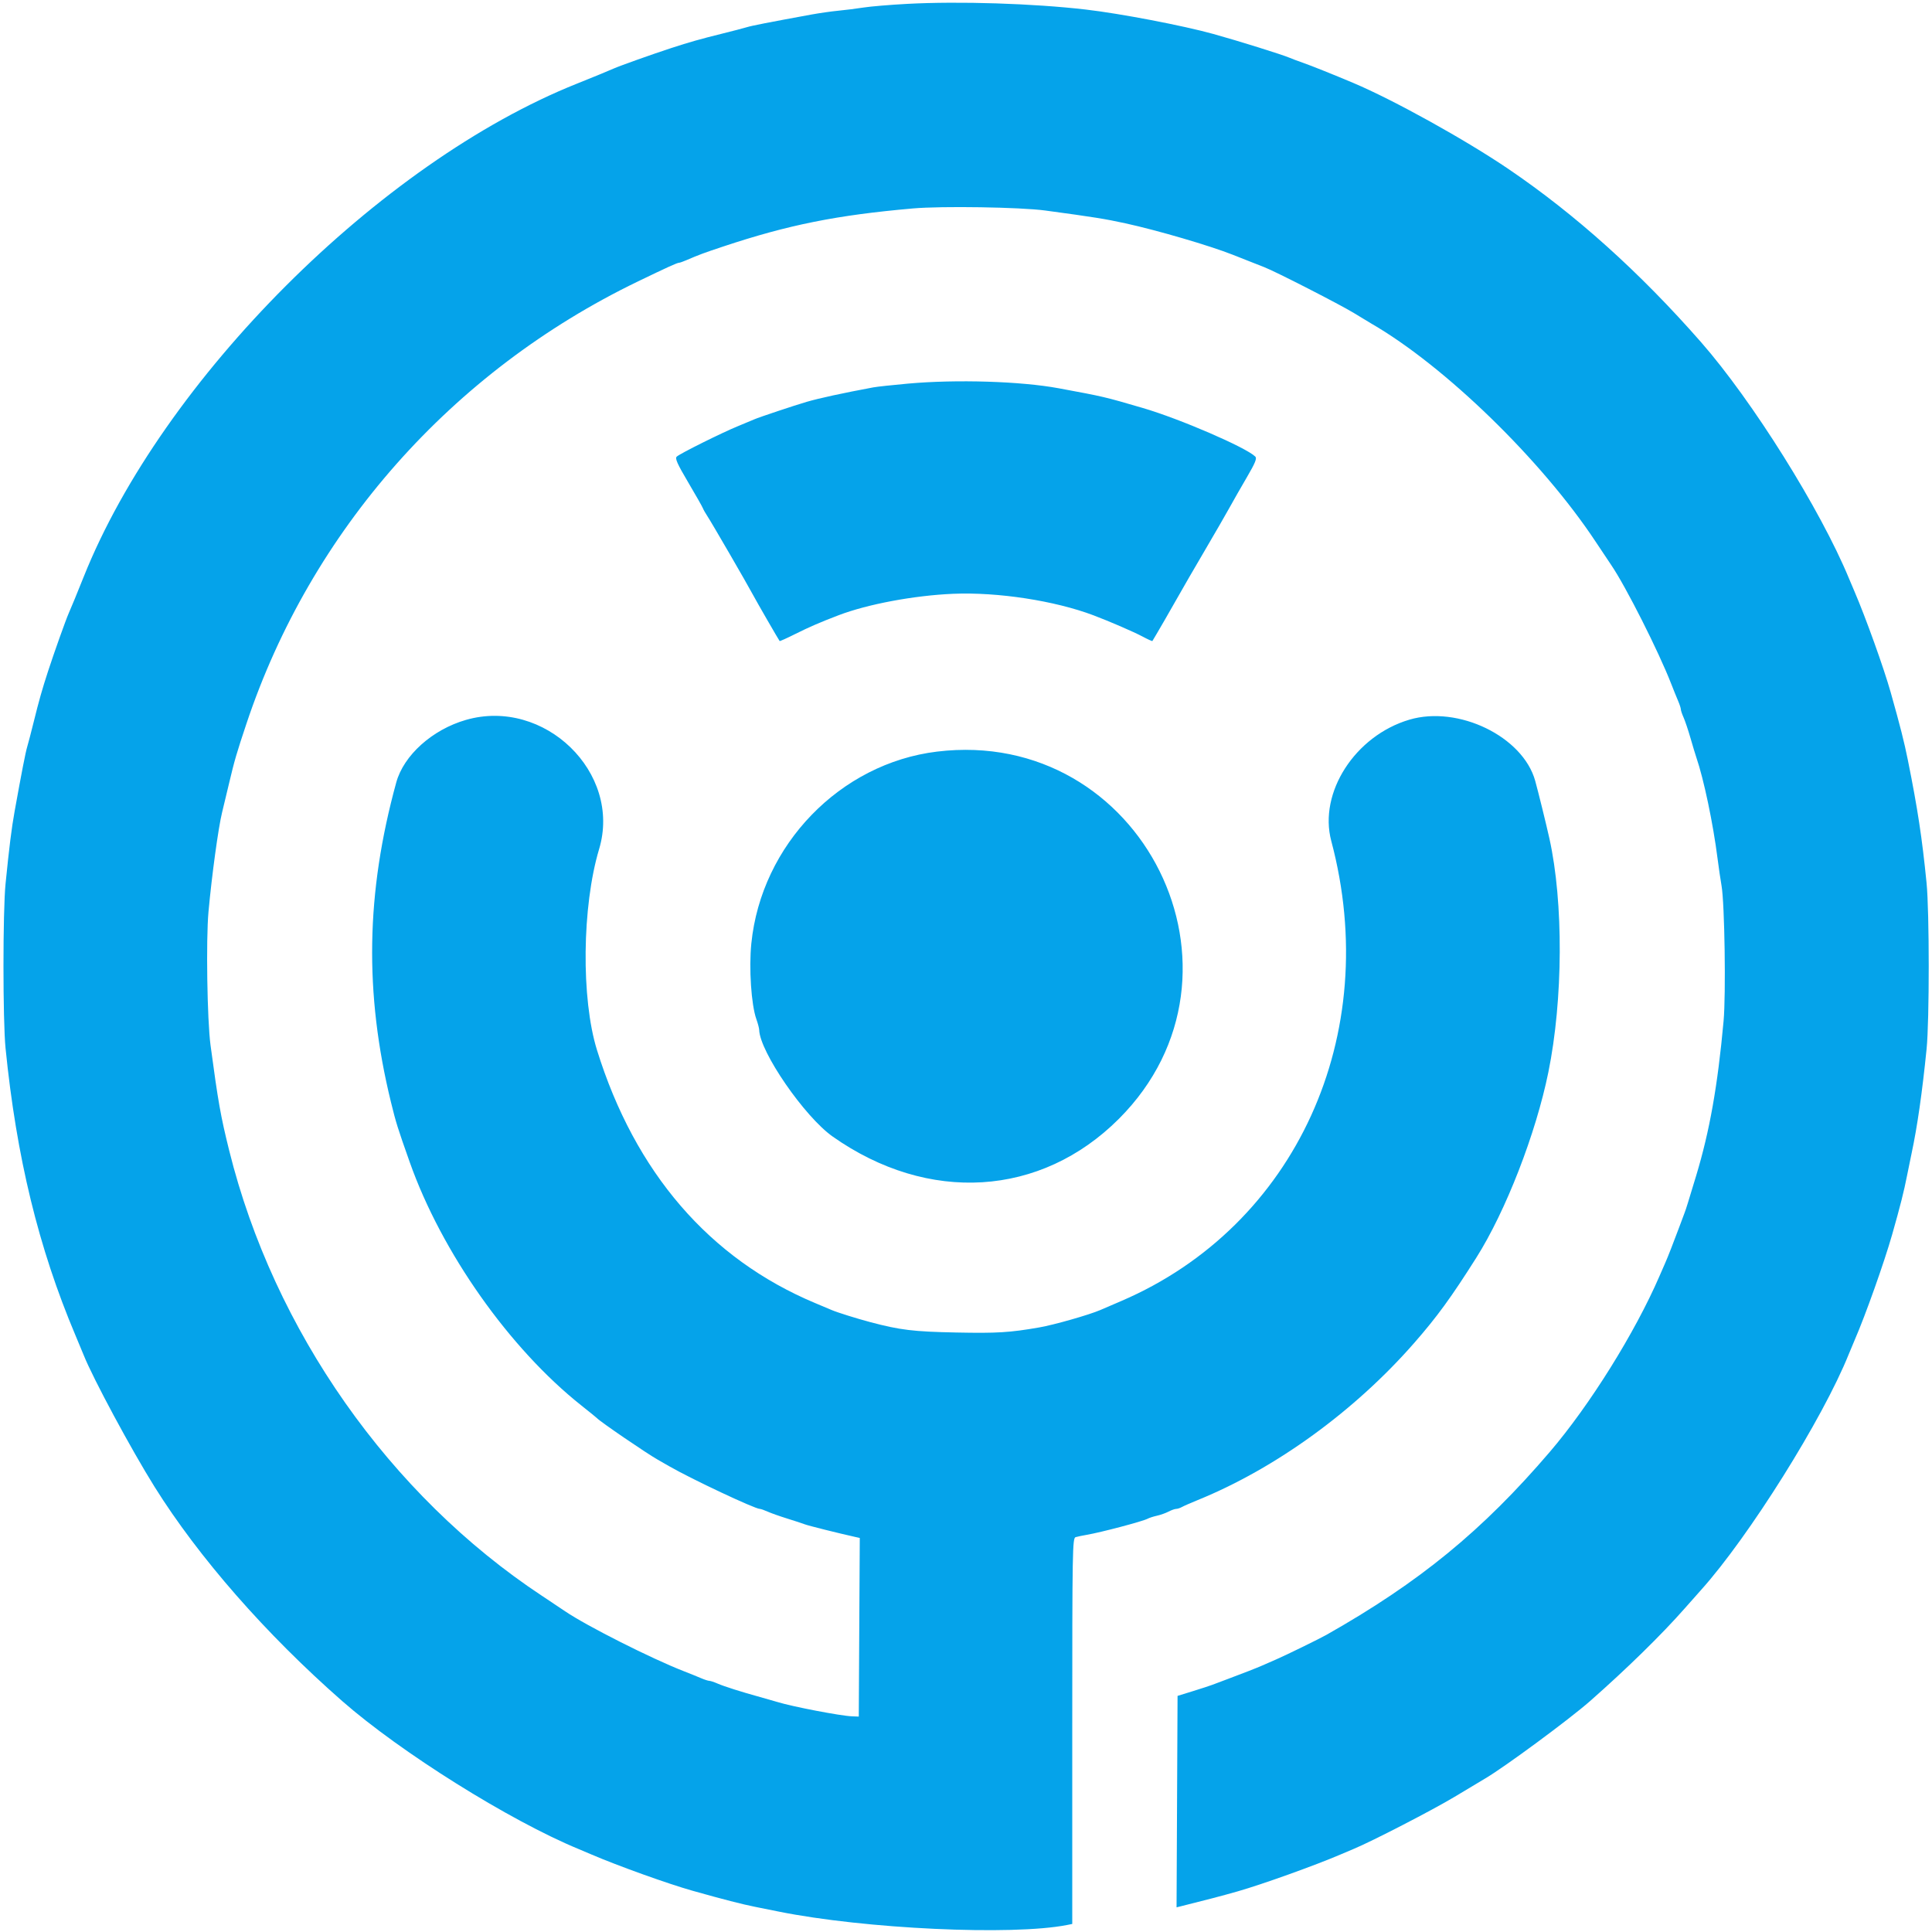 <svg xmlns="http://www.w3.org/2000/svg" xmlns:xlink="http://www.w3.org/1999/xlink" id="svg" version="1.1" width="400" height="400" viewBox="0, 0, 400,400"><g id="svgg"><path id="path0" d="M187.800 0.803 C 184.280 0.991,180.230 1.331,178.800 1.556 C 177.370 1.782,175.030 2.078,173.600 2.213 C 172.170 2.349,169.650 2.707,168.000 3.009 C 158.950 4.666,155.680 5.307,154.600 5.637 C 153.940 5.839,151.600 6.449,149.400 6.993 C 145.041 8.071,142.684 8.739,139.000 9.940 C 135.126 11.202,128.299 13.634,127.000 14.214 C 125.930 14.692,122.770 15.991,119.422 17.329 C 78.603 33.644,33.644 78.603,17.329 119.422 C 15.991 122.770,14.692 125.930,14.214 127.000 C 13.634 128.299,11.202 135.126,9.940 139.000 C 8.739 142.684,8.071 145.041,6.993 149.400 C 6.449 151.600,5.839 153.940,5.637 154.600 C 5.295 155.719,4.493 159.829,3.021 168.000 C 2.394 171.484,1.921 175.260,1.146 183.000 C 0.576 188.689,0.576 211.309,1.146 217.000 C 3.408 239.590,7.975 258.364,15.595 276.400 C 16.293 278.050,17.074 279.928,17.331 280.574 C 19.256 285.397,27.174 300.109,32.000 307.828 C 41.140 322.448,55.040 338.323,70.819 352.162 C 82.945 362.798,105.523 376.933,119.800 382.826 C 120.240 383.008,121.410 383.504,122.400 383.929 C 127.908 386.294,138.319 390.031,143.345 391.448 C 149.830 393.276,153.534 394.228,156.400 394.803 C 157.390 395.002,159.550 395.436,161.200 395.769 C 179.057 399.365,209.540 400.786,220.900 398.553 L 222.000 398.336 222.000 358.395 C 222.000 320.701,222.039 318.442,222.700 318.248 C 223.085 318.135,224.120 317.919,225.000 317.769 C 227.975 317.259,236.611 314.975,237.613 314.433 C 237.950 314.251,238.817 313.972,239.540 313.813 C 240.263 313.654,241.337 313.273,241.927 312.965 C 242.517 312.657,243.227 312.404,243.505 312.402 C 243.783 312.401,244.323 312.225,244.705 312.010 C 245.087 311.796,246.555 311.150,247.968 310.577 C 264.115 304.013,280.505 292.113,292.835 278.000 C 297.557 272.595,300.443 268.632,305.651 260.400 C 311.750 250.758,317.977 234.732,320.570 222.000 C 323.633 206.965,323.723 186.821,320.787 173.600 C 320.128 170.632,318.481 163.947,317.845 161.657 C 315.300 152.496,301.937 146.002,291.800 149.000 C 280.554 152.327,272.961 164.112,275.624 174.110 C 286.322 214.271,268.284 253.818,232.188 269.343 C 230.214 270.192,228.240 271.041,227.800 271.231 C 225.496 272.226,218.246 274.293,215.200 274.824 C 209.067 275.893,206.457 276.054,198.000 275.882 C 189.080 275.701,186.391 275.377,180.200 273.737 C 177.412 272.999,173.353 271.728,172.200 271.233 C 171.760 271.044,170.230 270.400,168.800 269.801 C 146.905 260.638,131.473 242.748,123.599 217.400 C 120.292 206.756,120.495 187.627,124.039 175.800 C 128.783 159.974,112.701 144.375,96.462 149.051 C 89.501 151.055,83.587 156.366,82.040 162.000 C 75.756 184.885,75.414 205.581,80.946 228.200 C 81.985 232.449,82.308 233.480,84.826 240.600 C 91.434 259.283,105.487 279.200,120.400 291.019 C 122.050 292.327,123.490 293.496,123.600 293.617 C 124.262 294.347,133.855 300.898,136.200 302.223 C 136.640 302.471,137.720 303.089,138.600 303.596 C 143.159 306.223,156.286 312.400,157.309 312.400 C 157.512 312.400,158.246 312.656,158.940 312.969 C 159.633 313.282,161.460 313.928,163.000 314.405 C 164.540 314.883,166.180 315.421,166.644 315.602 C 167.344 315.876,173.713 317.468,177.104 318.217 L 178.008 318.417 177.904 336.909 L 177.800 355.400 176.400 355.347 C 174.060 355.259,164.123 353.353,161.000 352.395 C 160.340 352.192,158.720 351.729,157.400 351.365 C 153.490 350.288,149.886 349.144,148.540 348.553 C 147.846 348.249,147.087 348.000,146.853 348.000 C 146.619 348.000,145.836 347.745,145.114 347.434 C 144.391 347.123,142.810 346.483,141.600 346.013 C 134.862 343.393,121.456 336.627,117.000 333.597 C 116.120 332.999,113.960 331.557,112.200 330.393 C 80.659 309.539,56.694 275.417,47.451 238.200 C 45.684 231.086,45.153 228.089,43.588 216.400 C 42.895 211.224,42.638 194.573,43.163 188.800 C 43.845 181.287,45.210 171.312,45.982 168.200 C 46.200 167.320,46.847 164.620,47.420 162.200 C 48.543 157.452,48.984 155.938,51.034 149.800 C 64.370 109.860,93.537 76.900,132.000 58.306 C 138.167 55.325,140.203 54.400,140.600 54.400 C 140.754 54.400,141.446 54.155,142.140 53.856 C 144.716 52.744,145.748 52.361,149.727 51.038 C 163.224 46.550,173.223 44.543,189.000 43.157 C 194.989 42.631,211.222 42.884,216.400 43.584 C 226.393 44.934,228.827 45.323,233.000 46.235 C 239.642 47.687,250.447 50.852,255.273 52.759 C 255.783 52.960,257.190 53.517,258.400 53.995 C 259.610 54.474,261.140 55.075,261.800 55.333 C 264.146 56.246,277.447 63.056,280.319 64.814 C 281.924 65.796,283.549 66.780,283.930 67.000 C 299.174 75.808,319.236 95.324,330.393 112.200 C 331.557 113.960,332.999 116.120,333.597 117.000 C 336.627 121.456,343.393 134.862,346.013 141.600 C 346.483 142.810,347.123 144.391,347.434 145.114 C 347.745 145.836,348.000 146.619,348.000 146.853 C 348.000 147.087,348.254 147.846,348.565 148.540 C 348.876 149.233,349.519 151.150,349.995 152.800 C 350.470 154.450,351.014 156.250,351.203 156.800 C 352.751 161.300,354.688 170.536,355.608 177.800 C 355.831 179.560,356.201 182.080,356.430 183.400 C 357.070 187.090,357.351 205.882,356.848 211.400 C 355.628 224.794,353.967 234.167,351.177 243.400 C 349.482 249.010,349.080 250.302,348.813 251.000 C 348.645 251.440,348.106 252.880,347.617 254.200 C 346.529 257.132,345.280 260.324,344.800 261.400 C 344.604 261.840,344.054 263.100,343.579 264.200 C 338.509 275.921,329.151 290.922,320.872 300.600 C 306.927 316.902,293.883 327.584,274.600 338.492 C 273.169 339.302,266.252 342.682,264.200 343.574 C 263.100 344.052,261.840 344.604,261.400 344.800 C 260.324 345.280,257.132 346.529,254.200 347.617 C 252.880 348.106,251.440 348.649,251.000 348.822 C 250.560 348.994,248.760 349.582,247.000 350.126 L 243.800 351.116 243.697 373.005 L 243.593 394.895 244.497 394.670 C 249.621 393.399,252.894 392.540,256.200 391.601 C 261.249 390.165,272.308 386.201,277.600 383.929 C 278.590 383.504,279.760 383.008,280.200 382.826 C 283.975 381.268,296.510 374.802,301.121 372.034 C 304.268 370.145,307.148 368.420,307.521 368.200 C 311.568 365.816,324.922 355.960,329.180 352.214 C 336.754 345.552,344.058 338.401,348.806 333.000 C 349.966 331.680,351.482 329.970,352.174 329.200 C 362.065 318.197,377.441 293.657,382.757 280.390 C 383.063 279.625,383.626 278.280,384.008 277.400 C 386.247 272.238,390.110 261.360,391.750 255.600 C 393.415 249.750,394.218 246.572,394.832 243.400 C 395.044 242.300,395.468 240.230,395.774 238.800 C 396.957 233.265,397.969 226.224,398.878 217.200 C 399.473 211.300,399.470 188.792,398.874 182.800 C 397.945 173.465,397.030 167.450,395.010 157.400 C 394.239 153.566,393.436 150.398,391.448 143.345 C 390.031 138.319,386.294 127.908,383.929 122.400 C 383.504 121.410,383.008 120.240,382.826 119.800 C 376.933 105.523,362.814 82.969,352.162 70.817 C 339.514 56.387,326.178 44.399,312.294 34.979 C 303.382 28.932,288.547 20.704,280.200 17.178 C 276.180 15.480,271.442 13.581,269.800 13.011 C 268.700 12.628,267.440 12.157,267.000 11.964 C 265.574 11.338,256.272 8.433,251.200 7.030 C 244.849 5.274,231.958 2.806,224.800 1.976 C 213.901 0.712,198.564 0.226,187.800 0.803 M188.000 79.422 C 184.810 79.708,181.570 80.060,180.800 80.204 C 174.385 81.403,169.616 82.440,167.000 83.202 C 164.559 83.913,157.103 86.401,156.200 86.806 C 155.760 87.003,154.230 87.641,152.800 88.225 C 149.474 89.582,140.752 93.921,140.108 94.541 C 139.721 94.912,140.224 96.043,142.449 99.807 C 144.007 102.443,145.387 104.870,145.514 105.200 C 145.642 105.530,146.048 106.250,146.417 106.800 C 147.230 108.011,154.590 120.705,155.886 123.132 C 156.675 124.608,161.149 132.367,161.415 132.719 C 161.464 132.784,162.921 132.129,164.652 131.262 C 167.528 129.823,169.777 128.849,173.600 127.387 C 179.623 125.085,189.266 123.280,197.355 122.939 C 206.557 122.551,218.373 124.365,226.400 127.396 C 229.701 128.642,234.745 130.826,236.551 131.790 C 237.624 132.363,238.541 132.779,238.588 132.716 C 238.801 132.432,243.216 124.802,244.210 123.000 C 244.817 121.900,247.101 117.957,249.284 114.239 C 251.467 110.520,253.857 106.380,254.594 105.039 C 255.331 103.697,256.934 100.891,258.156 98.803 C 259.898 95.824,260.271 94.902,259.888 94.525 C 257.955 92.625,244.227 86.697,236.600 84.469 C 228.613 82.135,228.557 82.122,219.200 80.389 C 211.341 78.934,198.056 78.522,188.000 79.422 M194.000 155.612 C 173.945 158.048,157.627 174.902,155.557 195.320 C 155.035 200.471,155.536 208.025,156.597 211.005 C 156.909 211.882,157.173 212.883,157.182 213.230 C 157.309 217.763,166.578 231.216,172.400 235.315 C 192.201 249.256,215.481 247.815,231.648 231.648 C 261.814 201.482,236.545 150.446,194.000 155.612 " stroke="none" fill="#05a3ea" fill-rule="evenodd"/></g></svg>